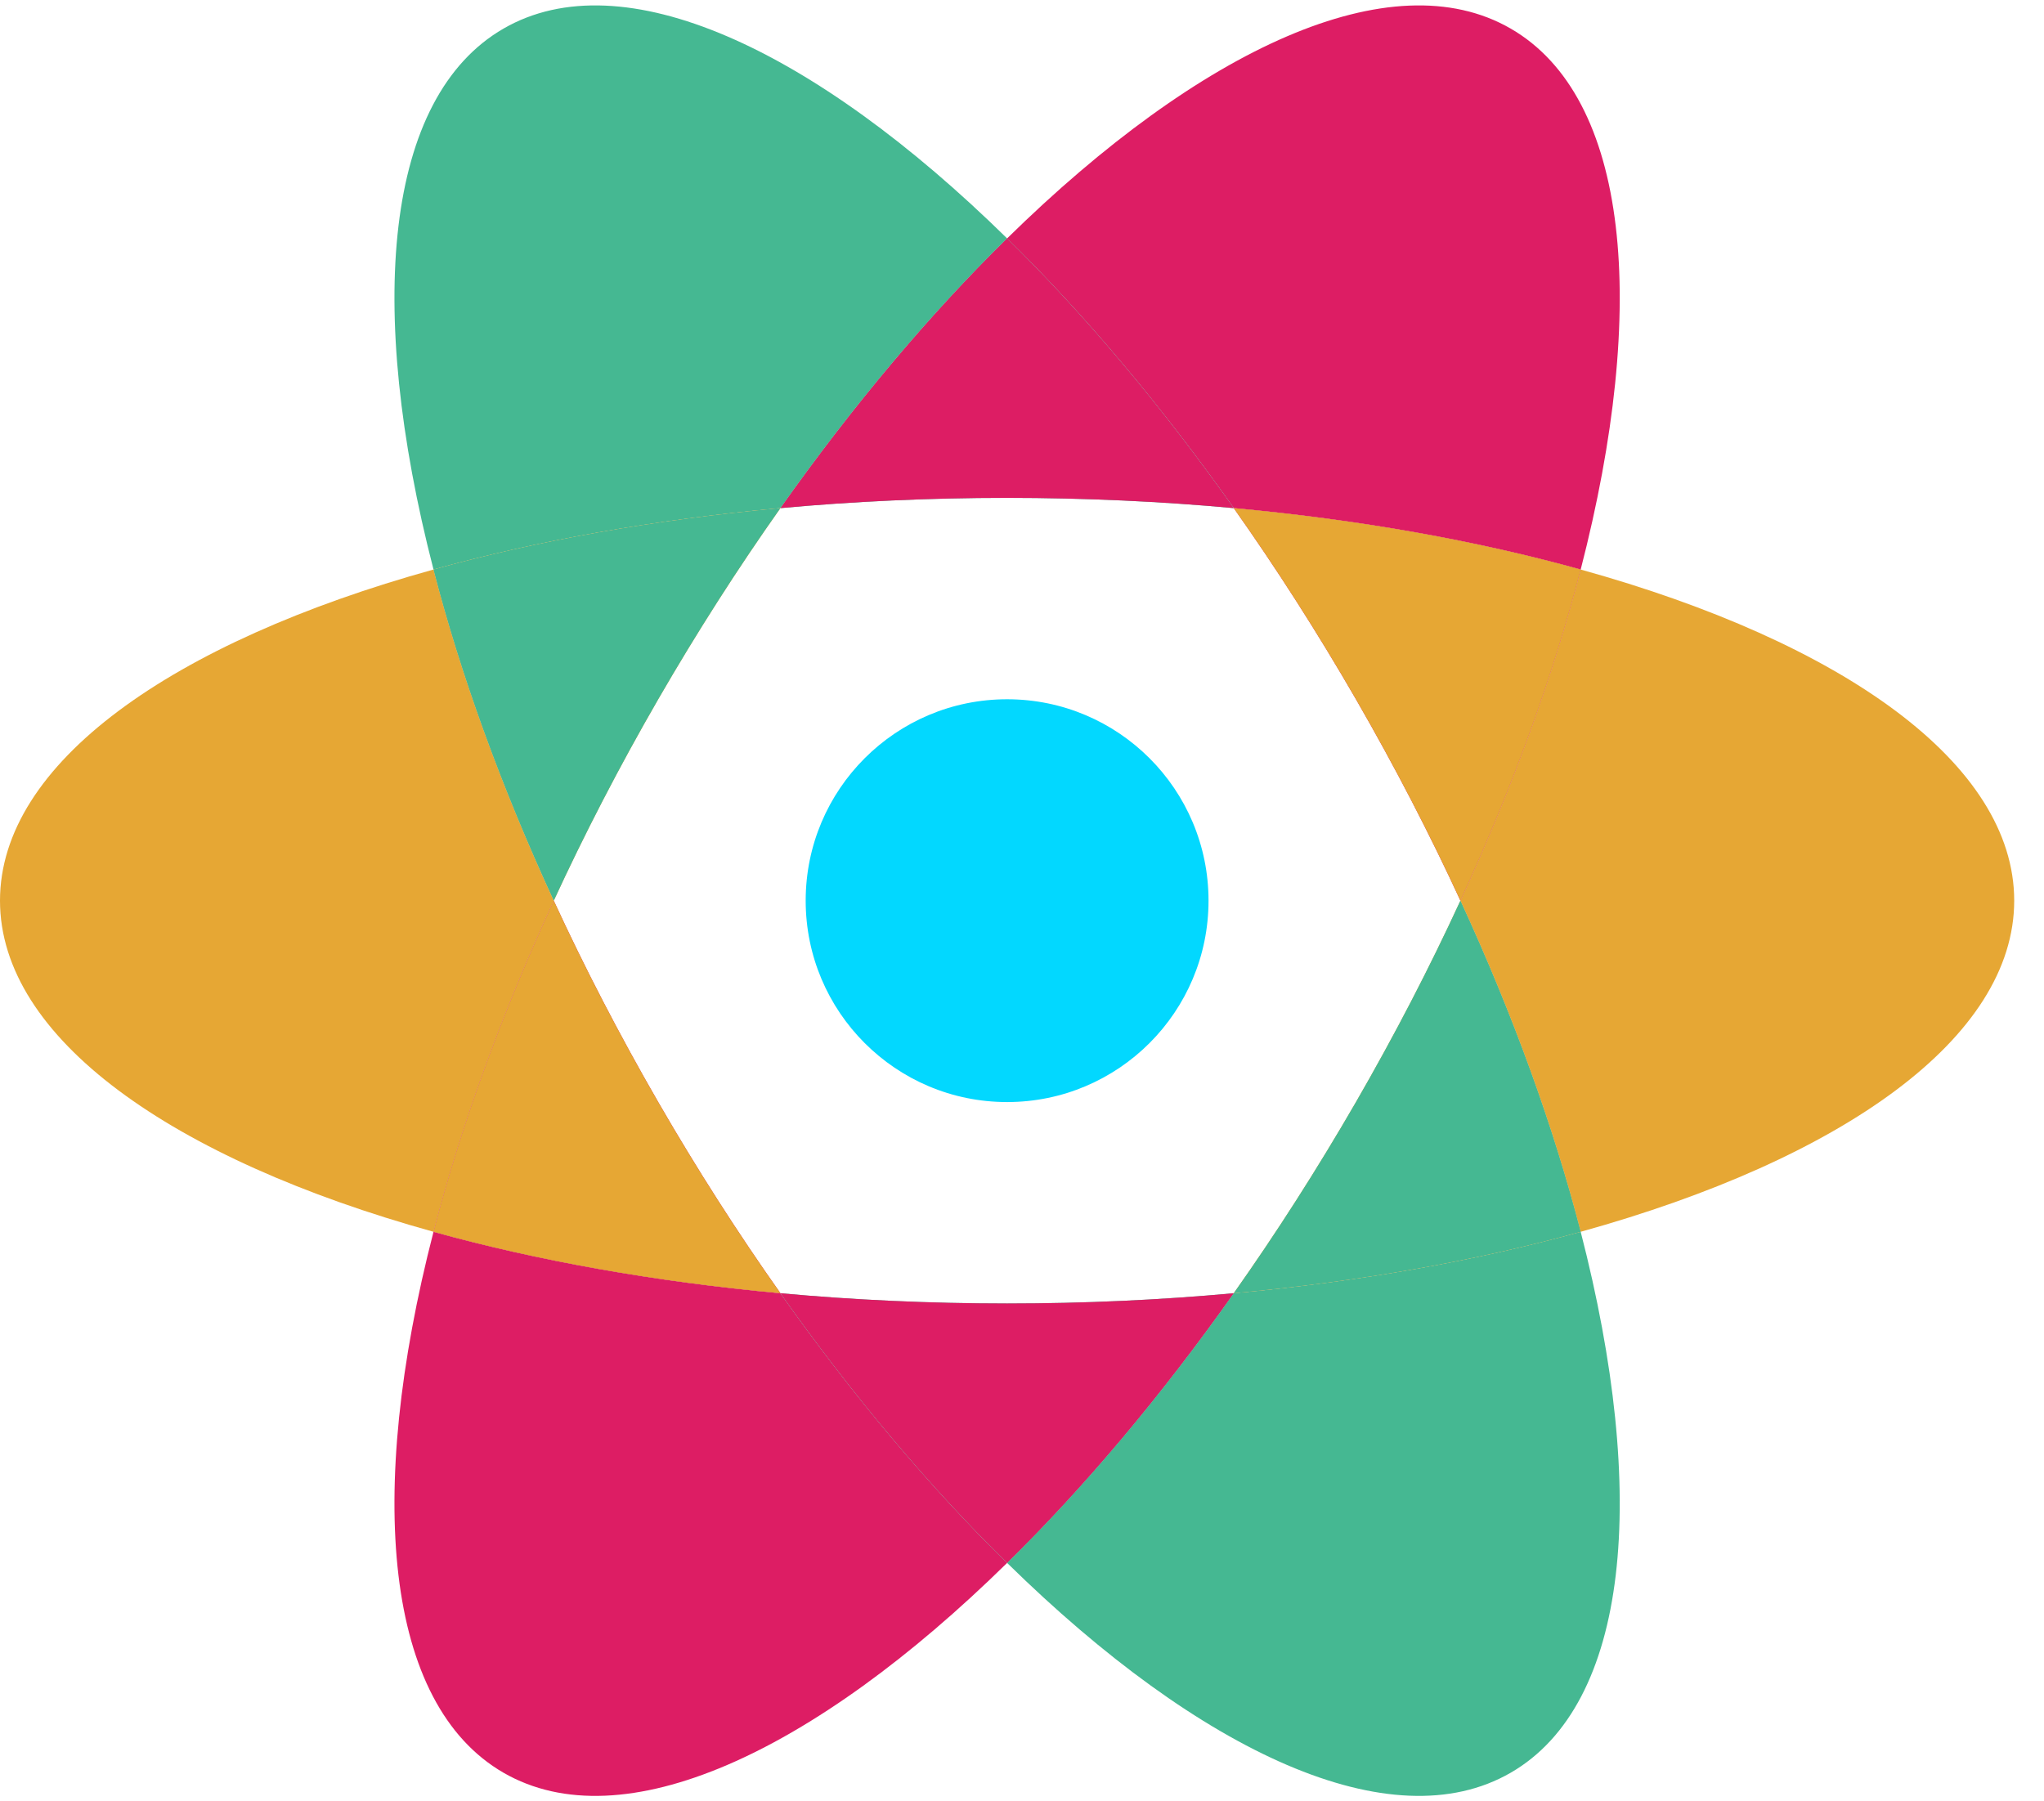 <svg xmlns="http://www.w3.org/2000/svg" xmlns:xlink="http://www.w3.org/1999/xlink" width="59" height="52" version="1.1" viewBox="0 0 59 52"><title>C4335BC4-17E8-40B3-A106-0836DFB29AF2</title><desc>Created with sketchtool.</desc><defs><path id="path-1" d="M34.696,10.499 C31.716,9.672 28.33,9.062 24.682,8.726 C25.901,10.45 27.085,12.296 28.21,14.244 C29.334,16.193 30.341,18.14 31.225,20.058 C32.758,16.731 33.923,13.494 34.696,10.499 Z M1.583,29.617 C4.563,30.445 7.949,31.055 11.597,31.39 C10.378,29.666 9.194,27.82 8.069,25.872 C6.945,23.924 5.938,21.976 5.054,20.058 C3.521,23.385 2.356,26.622 1.583,29.617 Z"/><path id="path-2" d="M34.696,10.499 C31.716,9.672 28.33,9.062 24.682,8.726 C25.901,10.45 27.085,12.296 28.21,14.244 C29.334,16.193 30.341,18.14 31.225,20.058 C32.758,16.731 33.923,13.494 34.696,10.499 Z M1.583,29.617 C4.563,30.445 7.949,31.055 11.597,31.39 C10.378,29.666 9.194,27.82 8.069,25.872 C6.945,23.924 5.938,21.976 5.054,20.058 C3.521,23.385 2.356,26.622 1.583,29.617 Z"/><path id="path-3" d="M34.696,10.499 C31.716,9.672 28.33,9.062 24.682,8.726 C25.901,10.45 27.085,12.296 28.21,14.244 C29.334,16.193 30.341,18.14 31.225,20.058 C32.758,16.731 33.923,13.494 34.696,10.499 Z M1.583,29.617 C4.563,30.445 7.949,31.055 11.597,31.39 C10.378,29.666 9.194,27.82 8.069,25.872 C6.945,23.924 5.938,21.976 5.054,20.058 C3.521,23.385 2.356,26.622 1.583,29.617 Z"/></defs><g id="Landing-Page" fill="none" fill-rule="evenodd" stroke="none" stroke-width="1"><g id="Landing-Page-Final" transform="translate(-32, -28)"><g id="Group-2" transform="translate(32, 24)"><g id="Tips"><path id="Orange" fill="#E6A734" d="M45.626,20.441 C53.188,22.541 58.14,26.039 58.14,30 C58.14,33.961 53.188,37.459 45.626,39.559 C44.853,36.564 43.688,33.327 42.155,30 C43.688,26.673 44.853,23.436 45.626,20.441 Z M12.513,39.559 C4.951,37.459 0,33.961 0,30 C0,26.039 4.951,22.541 12.513,20.441 C13.287,23.436 14.451,26.673 15.984,30 C14.451,33.327 13.287,36.564 12.513,39.559 Z"/><path id="Green" fill="#45B892" d="M45.626,20.441 C53.188,22.541 58.14,26.039 58.14,30 C58.14,33.961 53.188,37.459 45.626,39.559 C44.853,36.564 43.688,33.327 42.155,30 C43.688,26.673 44.853,23.436 45.626,20.441 Z M12.513,39.559 C4.951,37.459 0,33.961 0,30 C0,26.039 4.951,22.541 12.513,20.441 C13.287,23.436 14.451,26.673 15.984,30 C14.451,33.327 13.287,36.564 12.513,39.559 Z" transform="translate(29.07, 30) rotate(60) translate(-29.07, -30)"/><path id="Red" fill="#DD1D64" d="M45.626,20.441 C53.188,22.541 58.14,26.039 58.14,30 C58.14,33.961 53.188,37.459 45.626,39.559 C44.853,36.564 43.688,33.327 42.155,30 C43.688,26.673 44.853,23.436 45.626,20.441 Z M12.513,39.559 C4.951,37.459 0,33.961 0,30 C0,26.039 4.951,22.541 12.513,20.441 C13.287,23.436 14.451,26.673 15.984,30 C14.451,33.327 13.287,36.564 12.513,39.559 Z" transform="translate(29.07, 30) rotate(-60) translate(-29.07, -30)"/></g><g id="Intersects" transform="translate(10.93, 9.942)"><g id="Orange/Red"><use fill="#DD1D64" xlink:href="#path-1" style="mix-blend-mode:multiply"/><use fill="#E6A734" xlink:href="#path-1" style="mix-blend-mode:multiply"/></g><g id="Red/Green" transform="translate(18.14, 20.058) rotate(-60) translate(-18.14, -20.058)"><use fill="#45B892" xlink:href="#path-2" style="mix-blend-mode:multiply"/><use fill="#DD1D64" xlink:href="#path-2" style="mix-blend-mode:multiply"/></g><g id="Green/Orange" transform="translate(18.14, 20.058) rotate(60) translate(-18.14, -20.058)"><use fill="#E6A734" xlink:href="#path-3" style="mix-blend-mode:multiply"/><use fill="#45B892" xlink:href="#path-3" style="mix-blend-mode:multiply"/></g></g><circle id="Oval-19" cx="29.07" cy="30" r="5.814" fill="#02D8FF"/></g></g></g></svg>